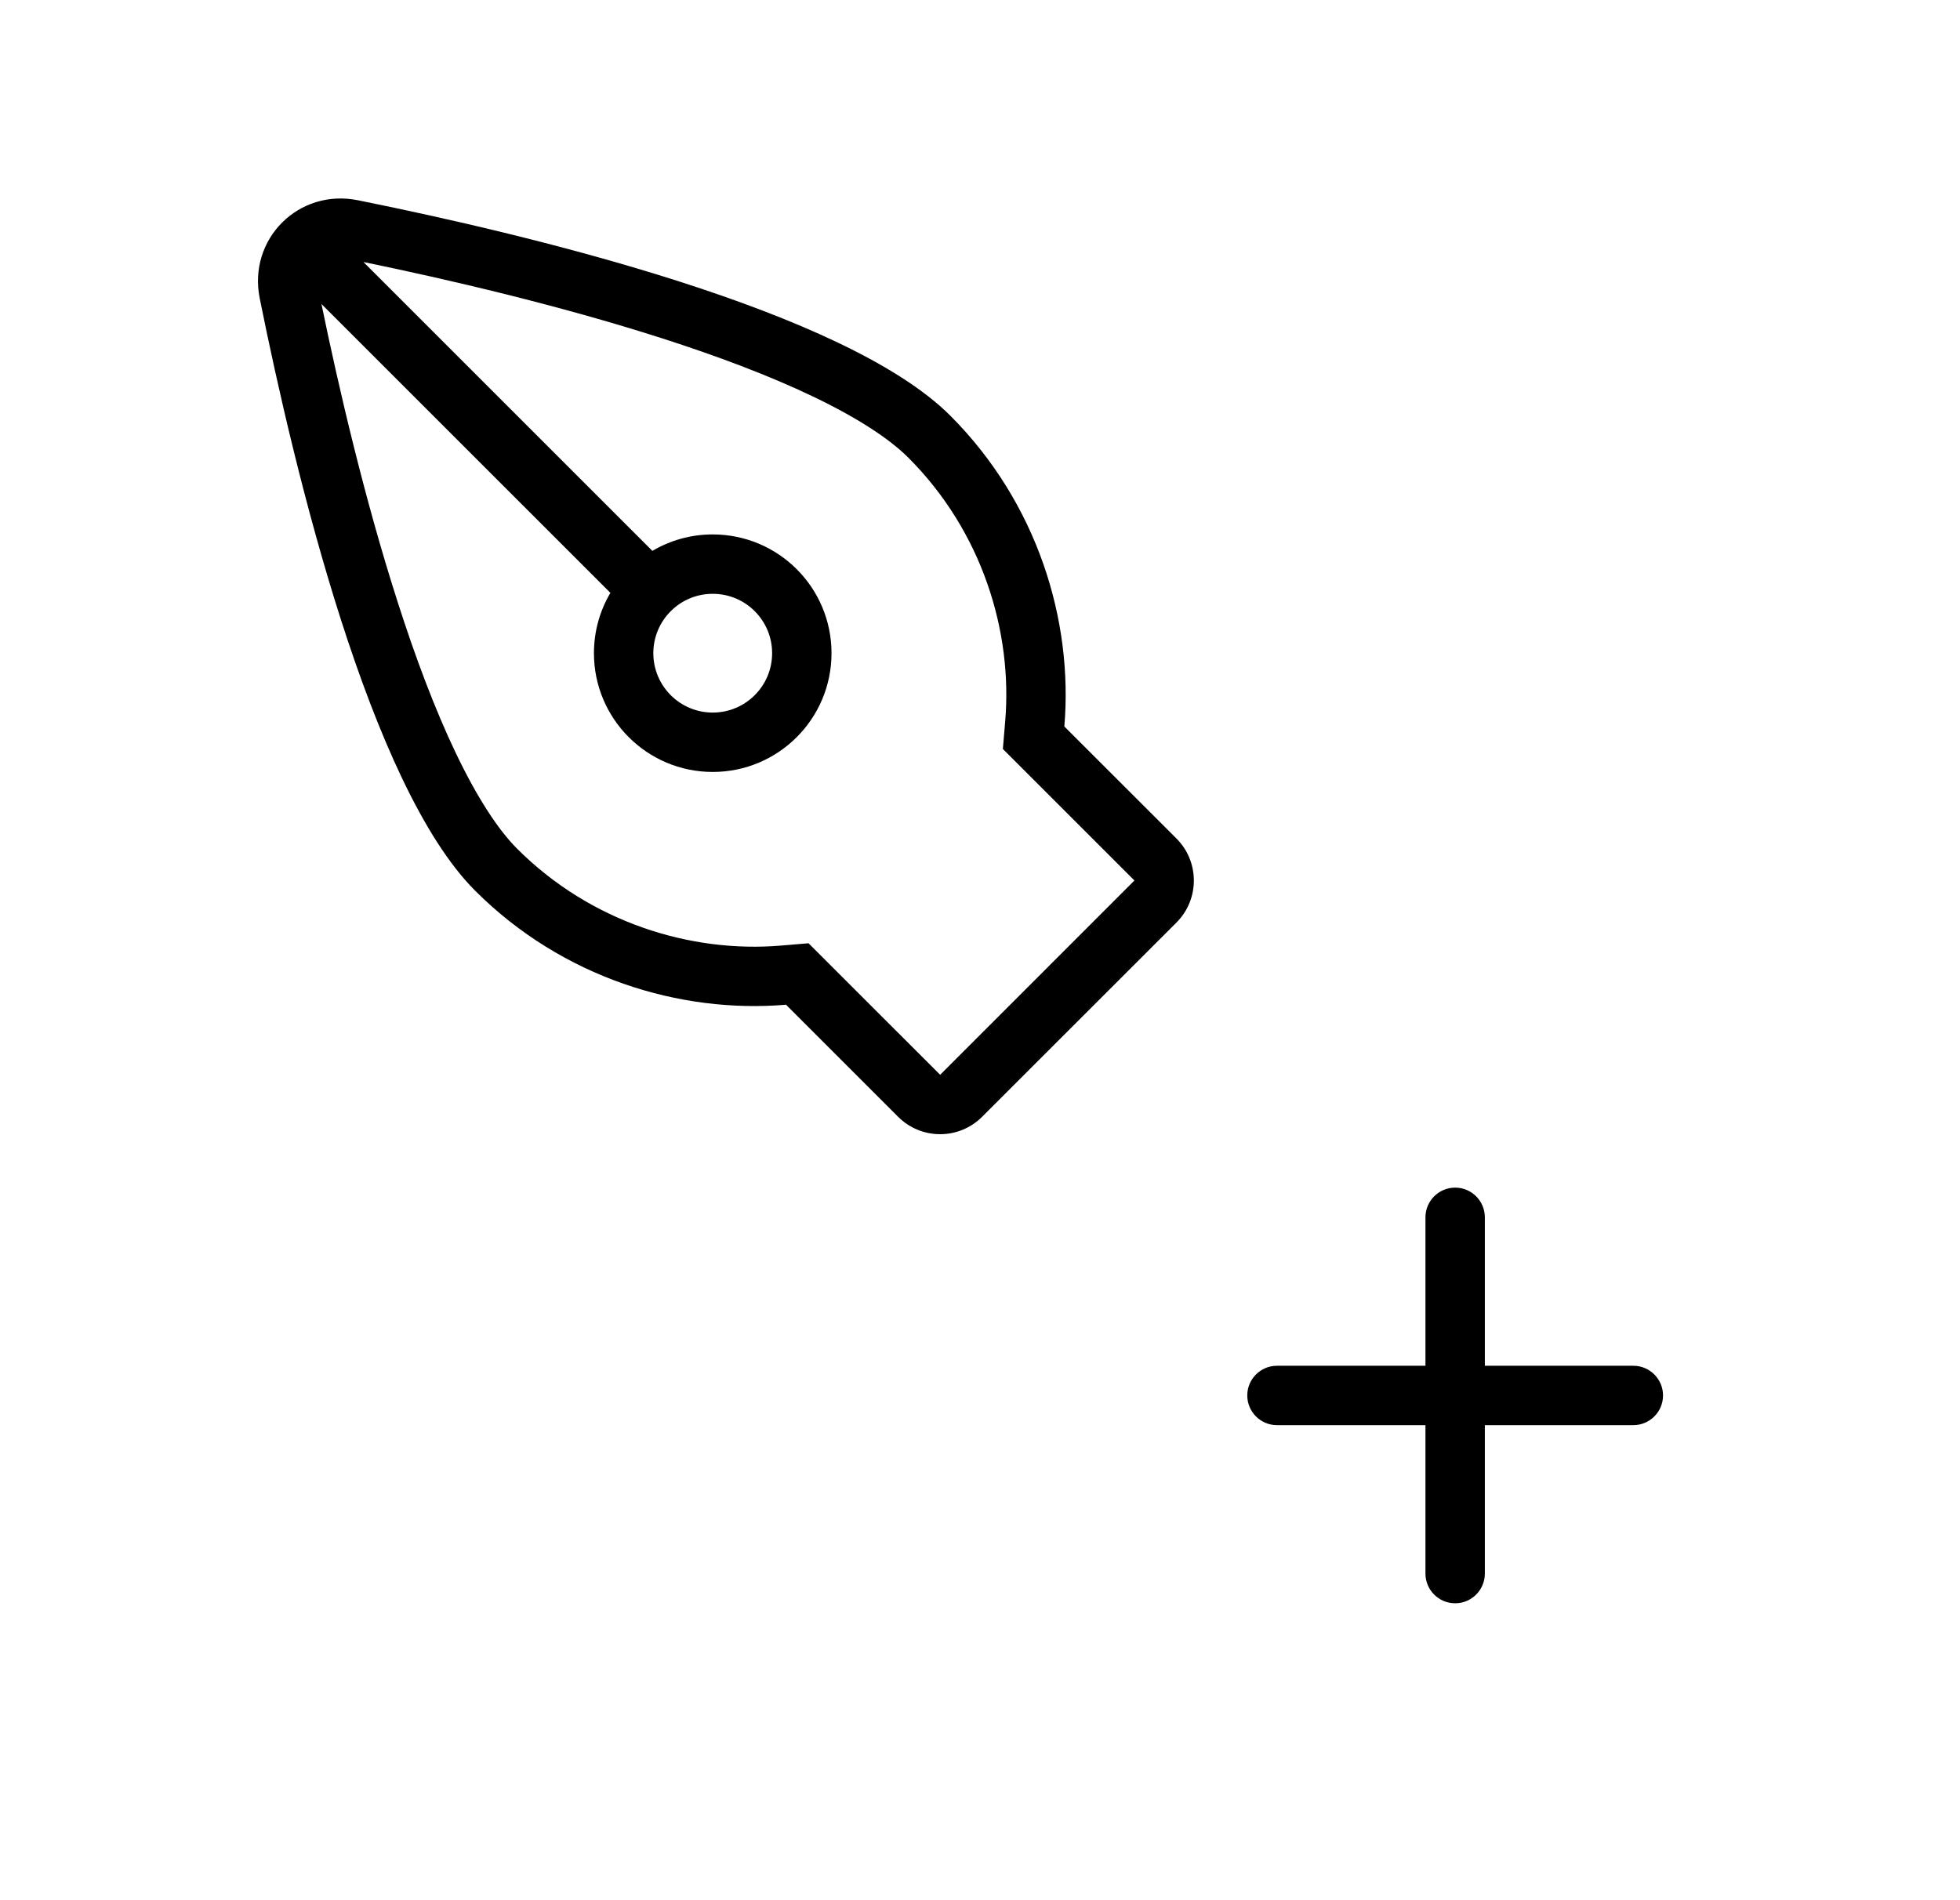 <svg width="33" height="32" viewBox="0 0 33 32" fill="none" xmlns="http://www.w3.org/2000/svg">
<g filter="url(#filter0_d_2399_7309)">
<path fill-rule="evenodd" clip-rule="evenodd" d="M18.941 11.841C18.978 9.91 18.265 7.851 16.707 6.293C16.148 5.733 15.369 5.264 14.539 4.868C13.695 4.465 12.733 4.106 11.755 3.792C9.798 3.164 7.706 2.69 6.223 2.392C4.524 2.05 3.05 3.523 3.392 5.222C3.691 6.705 4.164 8.798 4.792 10.755C5.106 11.733 5.465 12.695 5.868 13.539C6.264 14.369 6.733 15.148 7.293 15.707C8.85 17.265 10.91 17.978 12.841 17.941L14.414 19.515C15.195 20.296 16.462 20.296 17.243 19.515L20.515 16.243C21.296 15.461 21.296 14.195 20.515 13.414L18.941 11.841Z" fill="white"/>
<path fill-rule="evenodd" clip-rule="evenodd" d="M24.5 19C25.328 19 26 19.672 26 20.5V22H27.5C28.328 22 29 22.672 29 23.5C29 24.328 28.328 25 27.5 25H26V26.5C26 27.328 25.328 28 24.5 28C23.672 28 23 27.328 23 26.5V25H21.5C20.672 25 20 24.328 20 23.5C20 22.672 20.672 22 21.5 22H23V20.5C23 19.672 23.672 19 24.5 19Z" fill="white"/>
</g>
<path fill-rule="evenodd" clip-rule="evenodd" d="M16.885 12.613L16.924 12.15C17.052 10.633 16.535 8.949 15.293 7.707C14.968 7.382 14.424 7.029 13.677 6.672C12.942 6.321 12.071 5.994 11.143 5.696C9.41 5.14 7.54 4.705 6.119 4.412L10.984 9.277C11.282 9.101 11.629 9 12 9C13.105 9 14 9.895 14 11C14 12.104 13.105 13 12 13C10.896 13 10 12.104 10 11C10 10.629 10.101 10.282 10.277 9.984L5.412 5.119C5.705 6.54 6.14 8.41 6.697 10.143C6.994 11.071 7.321 11.942 7.672 12.677C8.029 13.424 8.382 13.968 8.707 14.293C9.949 15.535 11.633 16.052 13.15 15.924L13.613 15.885L15.829 18.1L19.1 14.828L16.885 12.613ZM17.92 12.234L19.808 14.121C20.198 14.512 20.198 15.145 19.808 15.536L16.536 18.807C16.145 19.198 15.512 19.198 15.121 18.807L13.234 16.92C11.444 17.071 9.464 16.464 8 15C6.231 13.231 4.963 7.958 4.373 5.025C4.172 4.026 5.027 3.171 6.025 3.372C8.958 3.963 14.231 5.231 16 7C17.464 8.465 18.071 10.444 17.92 12.234ZM12 12C12.553 12 13 11.552 13 11C13 10.447 12.553 10 12 10C11.448 10 11 10.447 11 11C11 11.552 11.448 12 12 12Z" fill="black"/>
<path fill-rule="evenodd" clip-rule="evenodd" d="M24.5 20C24.776 20 25 20.224 25 20.5V23H27.5C27.776 23 28 23.224 28 23.5C28 23.776 27.776 24 27.5 24H25V26.5C25 26.776 24.776 27 24.5 27C24.224 27 24 26.776 24 26.5V24H21.5C21.224 24 21 23.776 21 23.5C21 23.224 21.224 23 21.5 23H24V20.5C24 20.224 24.224 20 24.5 20Z" fill="black"/>
<defs>
<filter id="filter0_d_2399_7309" x="0.342" y="0.342" width="31.657" height="31.658" filterUnits="userSpaceOnUse" color-interpolation-filters="sRGB">
<feFlood flood-opacity="0" result="BackgroundImageFix"/>
<feColorMatrix in="SourceAlpha" type="matrix" values="0 0 0 0 0 0 0 0 0 0 0 0 0 0 0 0 0 0 127 0" result="hardAlpha"/>
<feOffset dy="1"/>
<feGaussianBlur stdDeviation="1.5"/>
<feColorMatrix type="matrix" values="0 0 0 0 0 0 0 0 0 0 0 0 0 0 0 0 0 0 0.35 0"/>
<feBlend mode="normal" in2="BackgroundImageFix" result="effect1_dropShadow_2399_7309"/>
<feBlend mode="normal" in="SourceGraphic" in2="effect1_dropShadow_2399_7309" result="shape"/>
</filter>
</defs>
</svg>

